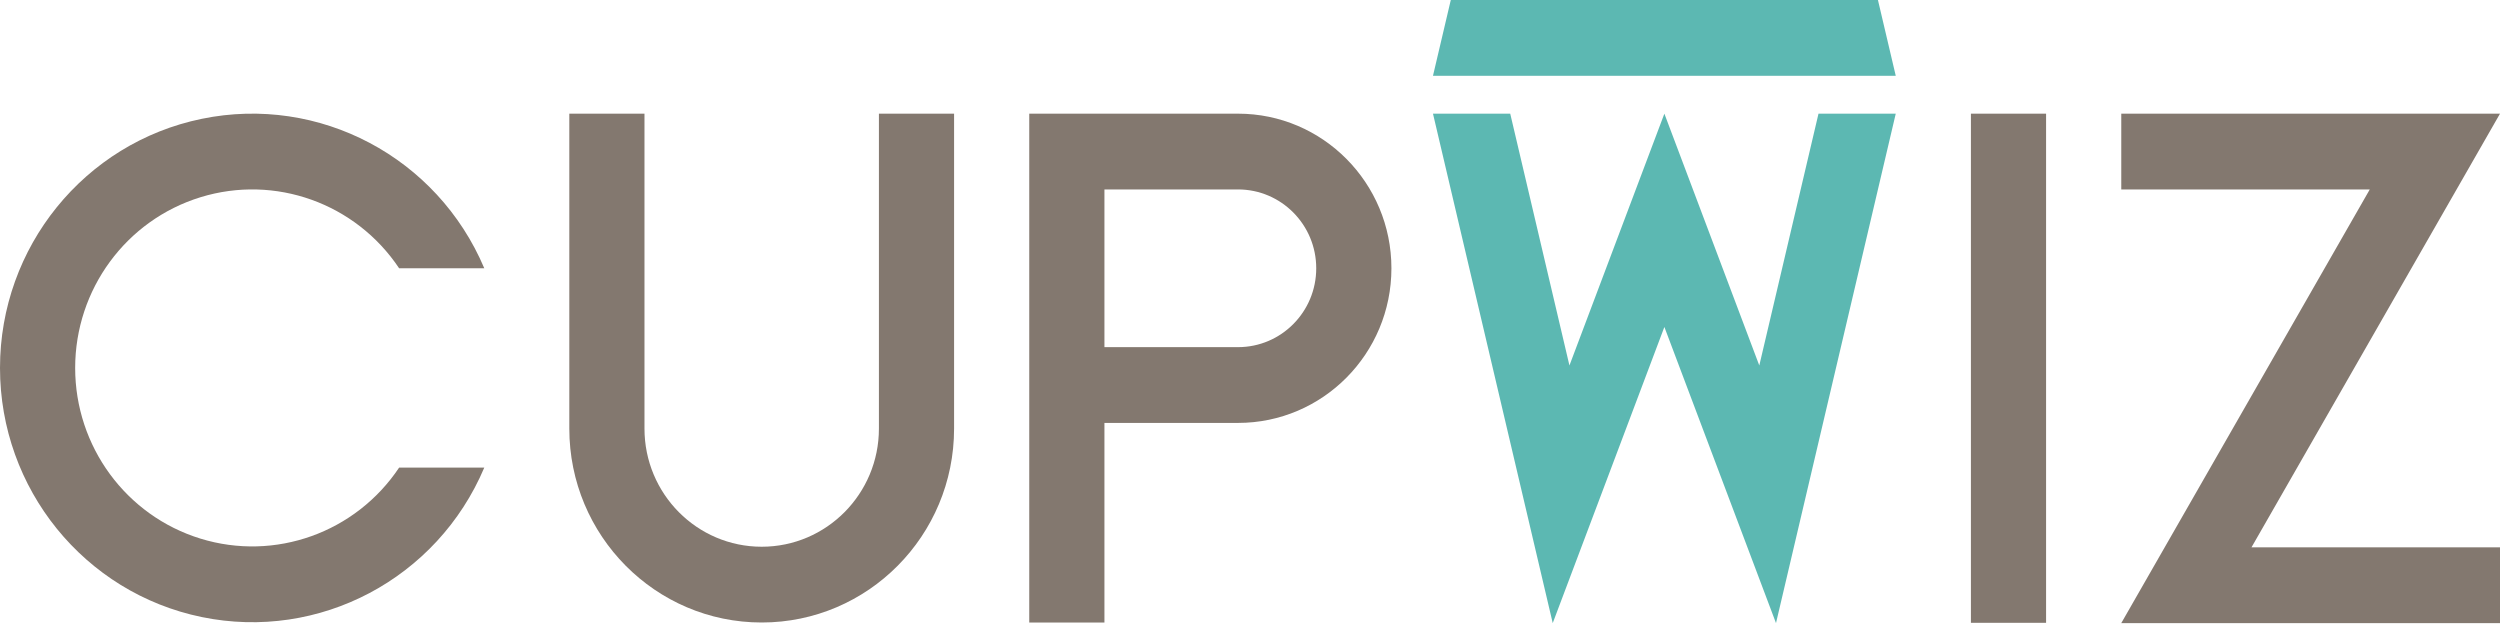 <?xml version="1.0" encoding="UTF-8"?>
<svg width="120px" height="30px" viewBox="0 0 120 30" version="1.1" xmlns="http://www.w3.org/2000/svg" xmlns:xlink="http://www.w3.org/1999/xlink">
    <!-- Generator: Sketch 54.1 (76490) - https://sketchapp.com -->
    <title>logo</title>
    <desc>Created with Sketch.</desc>
    <g id="Product-Page" stroke="none" stroke-width="1" fill="none" fill-rule="evenodd">
        <g id="logo">
            <path d="M30.935,20.571 L30.935,5.456 L27.327,5.456 L27.327,20.571 C27.327,25.712 31.461,29.88 36.562,29.88 C41.662,29.88 45.796,25.712 45.796,20.571 L45.796,5.456 L42.188,5.456 L42.188,20.571 C42.188,23.703 39.669,26.243 36.562,26.243 C33.454,26.243 30.935,23.703 30.935,20.571" id="Fill-1" fill="#83786F"></path>
            <polyline id="Fill-3" fill="#83786F" points="101.821 9.127 101.821 5.456 120 5.456 108.072 26.271 120 26.271 120 29.909 101.821 29.909 113.749 9.094 101.821 9.094"></polyline>
            <path d="M59.425,16.663 L53.013,16.663 L53.013,9.093 L59.425,9.093 C61.499,9.093 63.179,10.788 63.179,12.878 C63.179,14.968 61.499,16.663 59.425,16.663 M59.425,5.456 L49.404,5.456 L49.404,29.88 L53.013,29.88 L53.013,20.3 L59.425,20.3 C63.491,20.3 66.788,16.977 66.788,12.878 C66.788,8.779 63.491,5.456 59.425,5.456" id="Fill-6" fill="#83786F"></path>
            <path d="M19.159,12.878 C17.072,9.751 13.203,8.366 9.627,9.466 C6.051,10.566 3.608,13.892 3.608,17.661 C3.608,21.429 6.051,24.755 9.627,25.855 C13.203,26.955 17.072,25.57 19.159,22.444 L23.246,22.444 C20.991,27.779 15.323,30.779 9.686,29.619 C4.049,28.459 -0,23.461 -0,17.661 C-0,11.861 4.049,6.862 9.686,5.703 C15.323,4.543 20.991,7.542 23.246,12.878 L19.159,12.878 Z" id="Fill-8" fill="#83786F"></path>
            <polygon id="Fill-11" fill="#83786F" points="94.604 29.895 98.212 29.895 98.212 5.456 94.604 5.456"></polygon>
            <polygon id="Fill-13" fill="#5CB8B2" points="85.248 29.909 79.89 15.695 74.531 29.909 68.783 5.456 72.491 5.456 75.333 17.543 79.89 5.456 84.446 17.543 87.288 5.456 90.996 5.456"></polygon>
            <polygon id="Fill-14" fill="#5CB8B2" points="90.996 3.637 90.141 4.83870968e-05 69.638 4.83870968e-05 68.783 3.637"></polygon>
        </g>
    </g>
</svg>